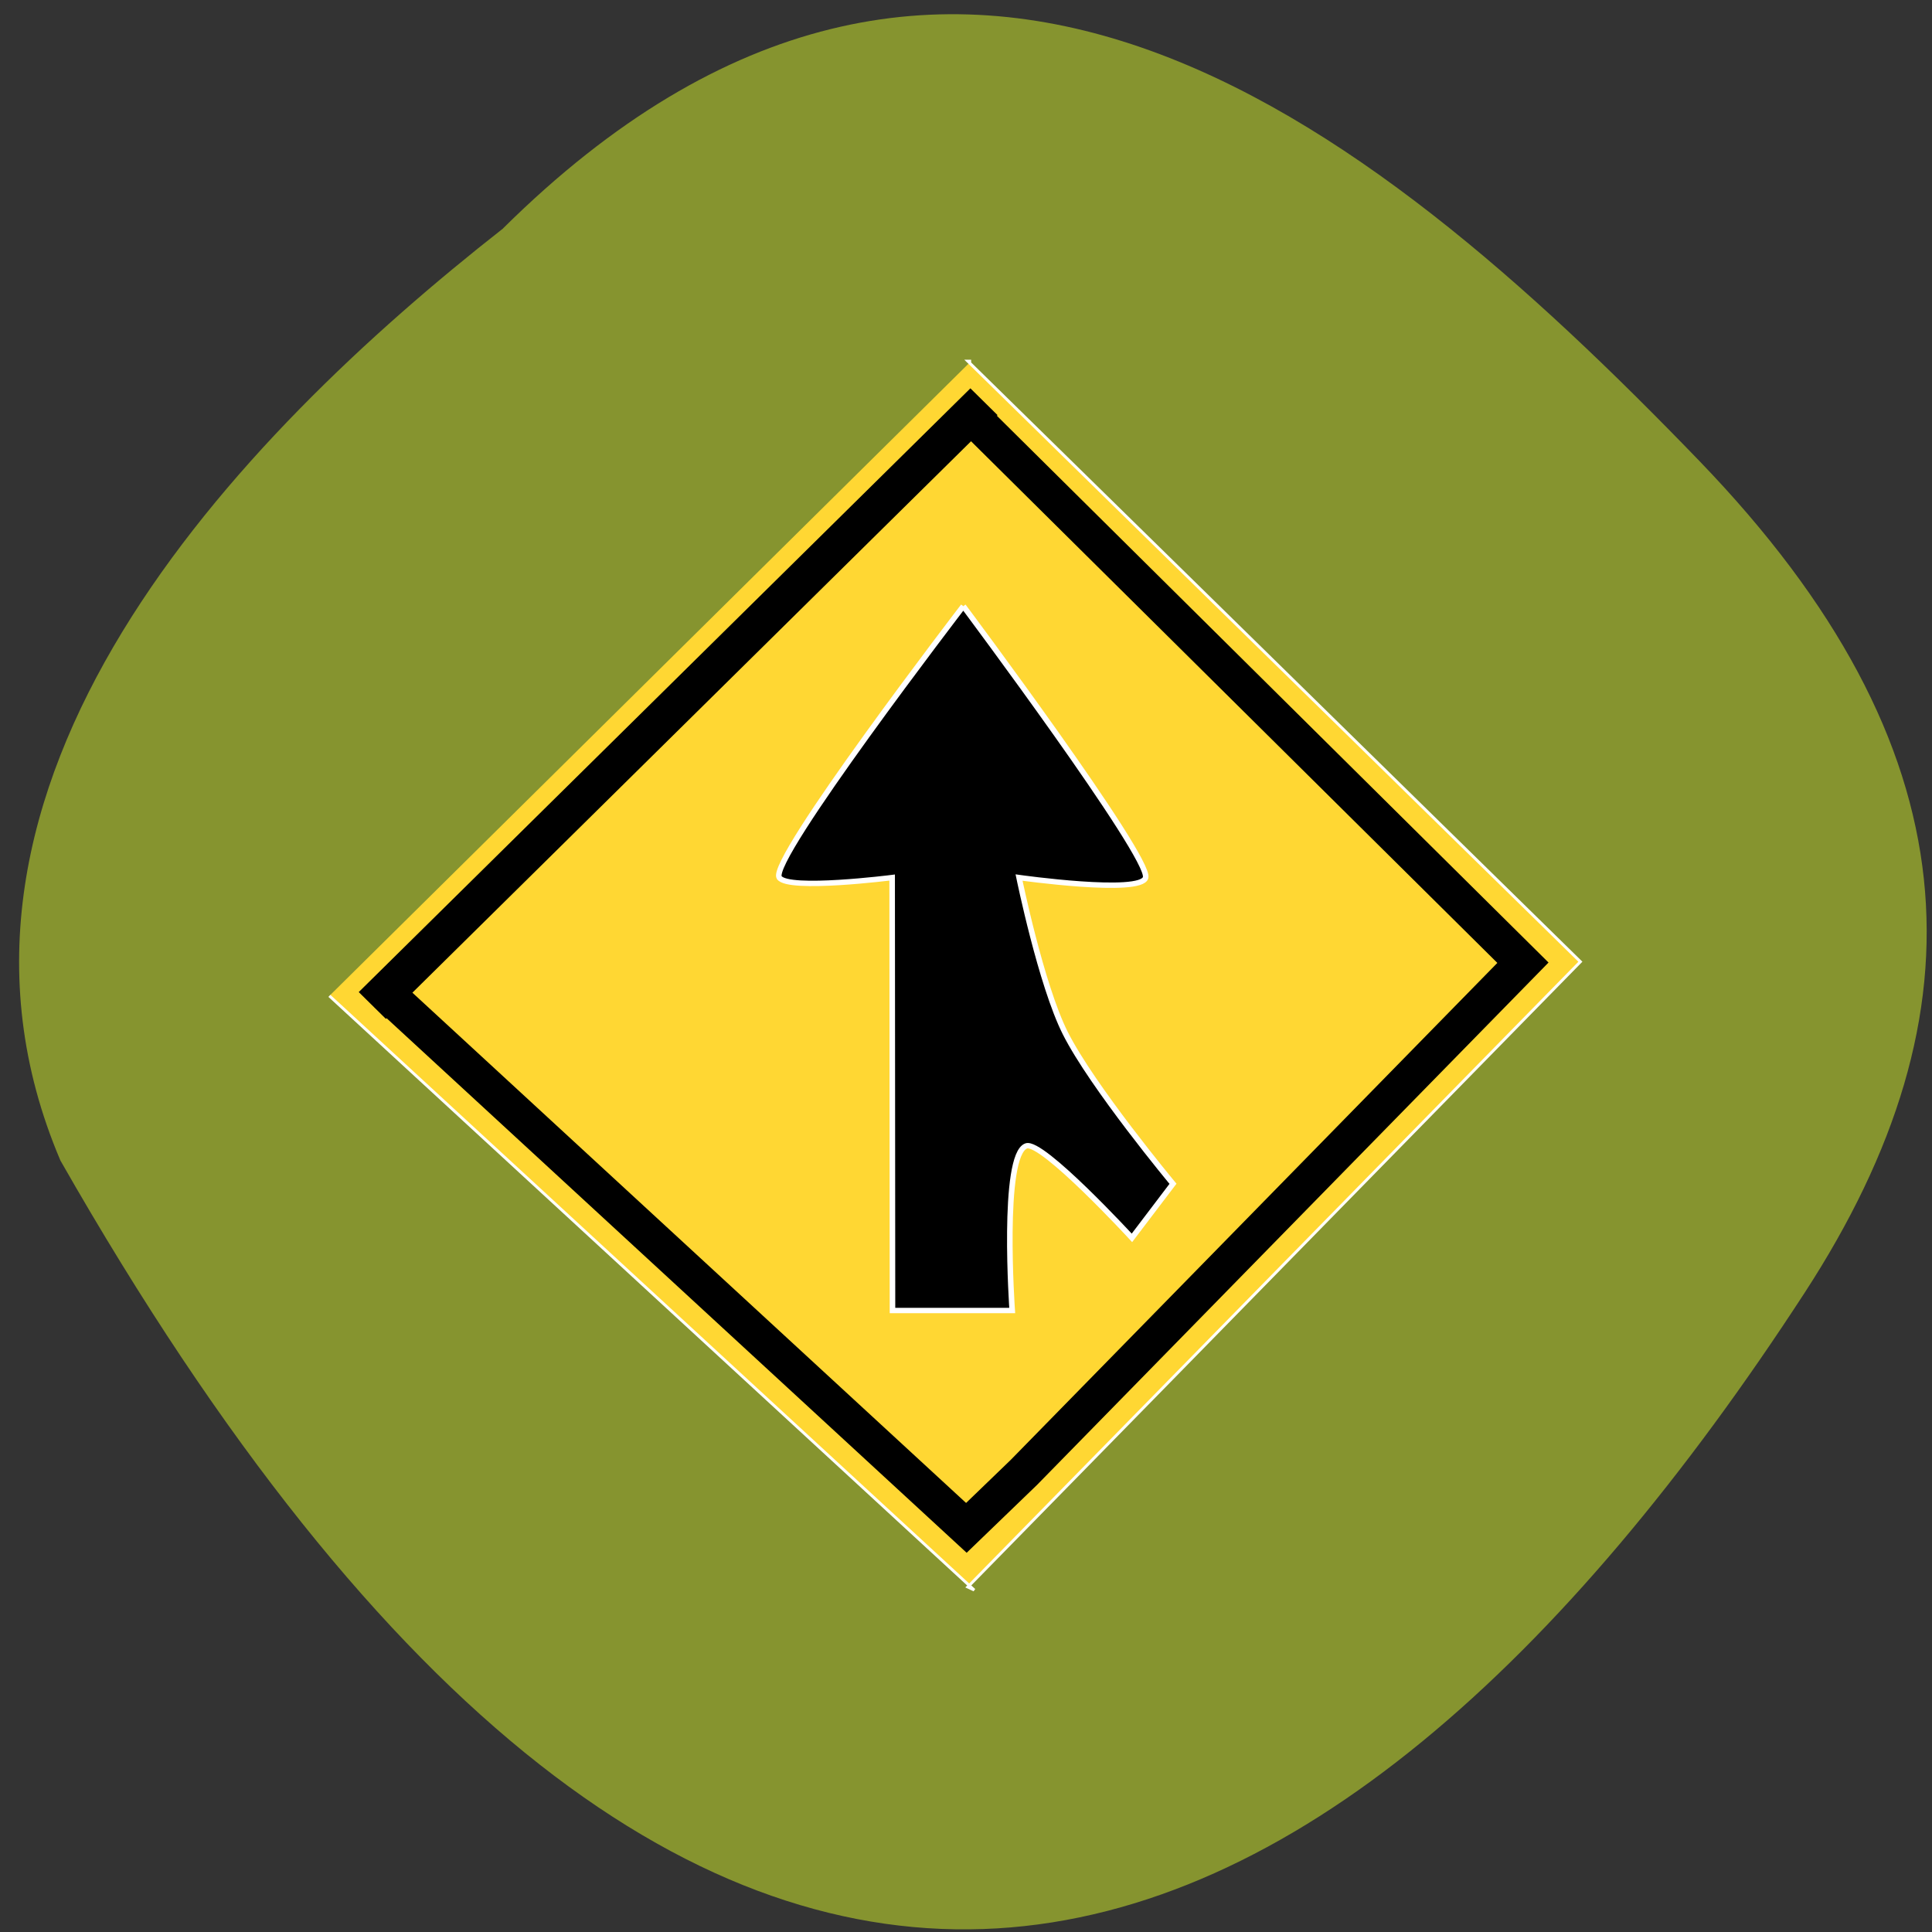 <svg xmlns="http://www.w3.org/2000/svg" viewBox="0 0 22 22"><rect x="0" y="0" width="22" height="22" fill="#333333" stroke="none"/><path d="m 5.727 2.602 c 5.078 -5.03 9.77 -1.348 13.625 2.648 c 3.137 3.254 3.277 6.273 1.199 9.469 c -5.43 8.355 -12.48 11.453 -19.863 -1.504 c -1.82 -4.273 2.02 -8.246 5.04 -10.613" fill="#86942f"/><g transform="matrix(0.033 0 0 0.032 9.836 8.732)"><g fill="#ffd733"><path d="m 37.05 -144.38 h -1.18 l 211.41 213.73 l -211.41 222.51 l 2.243 1.082 l -222.51 -211.44" stroke="#fff"/><path d="m 36.461 -124.42 l 4.01 3.01 l 186.98 191.12 l -172.22 181.38 l -19.831 19.725 l -199.96 -190.04" stroke="#000" stroke-width="12.715"/></g><path d="m 34.34 -57.18 c 0 0 64.69 89.24 62.917 96.58 c -1.417 6.134 -43.676 0 -43.676 0 c 0 0 7.555 38.13 15.936 55.33 c 9.325 19.12 37.18 53.643 37.18 53.643 l -14.165 19.244 c 0 0 -31.05 -34.76 -36.475 -32.715 c -8.617 3.247 -4.84 58.57 -4.84 58.57 h -41.31 l -0.118 -154.07 c 0 0 -35.885 4.691 -38.954 0 c -3.895 -6.01 63.51 -96.58 63.51 -96.58" stroke="#fff" stroke-width="1.915"/></g><path d="m 11.05 4.422 l 0.309 0.305 l -6.965 6.875 l -0.309 -0.305"/></svg>